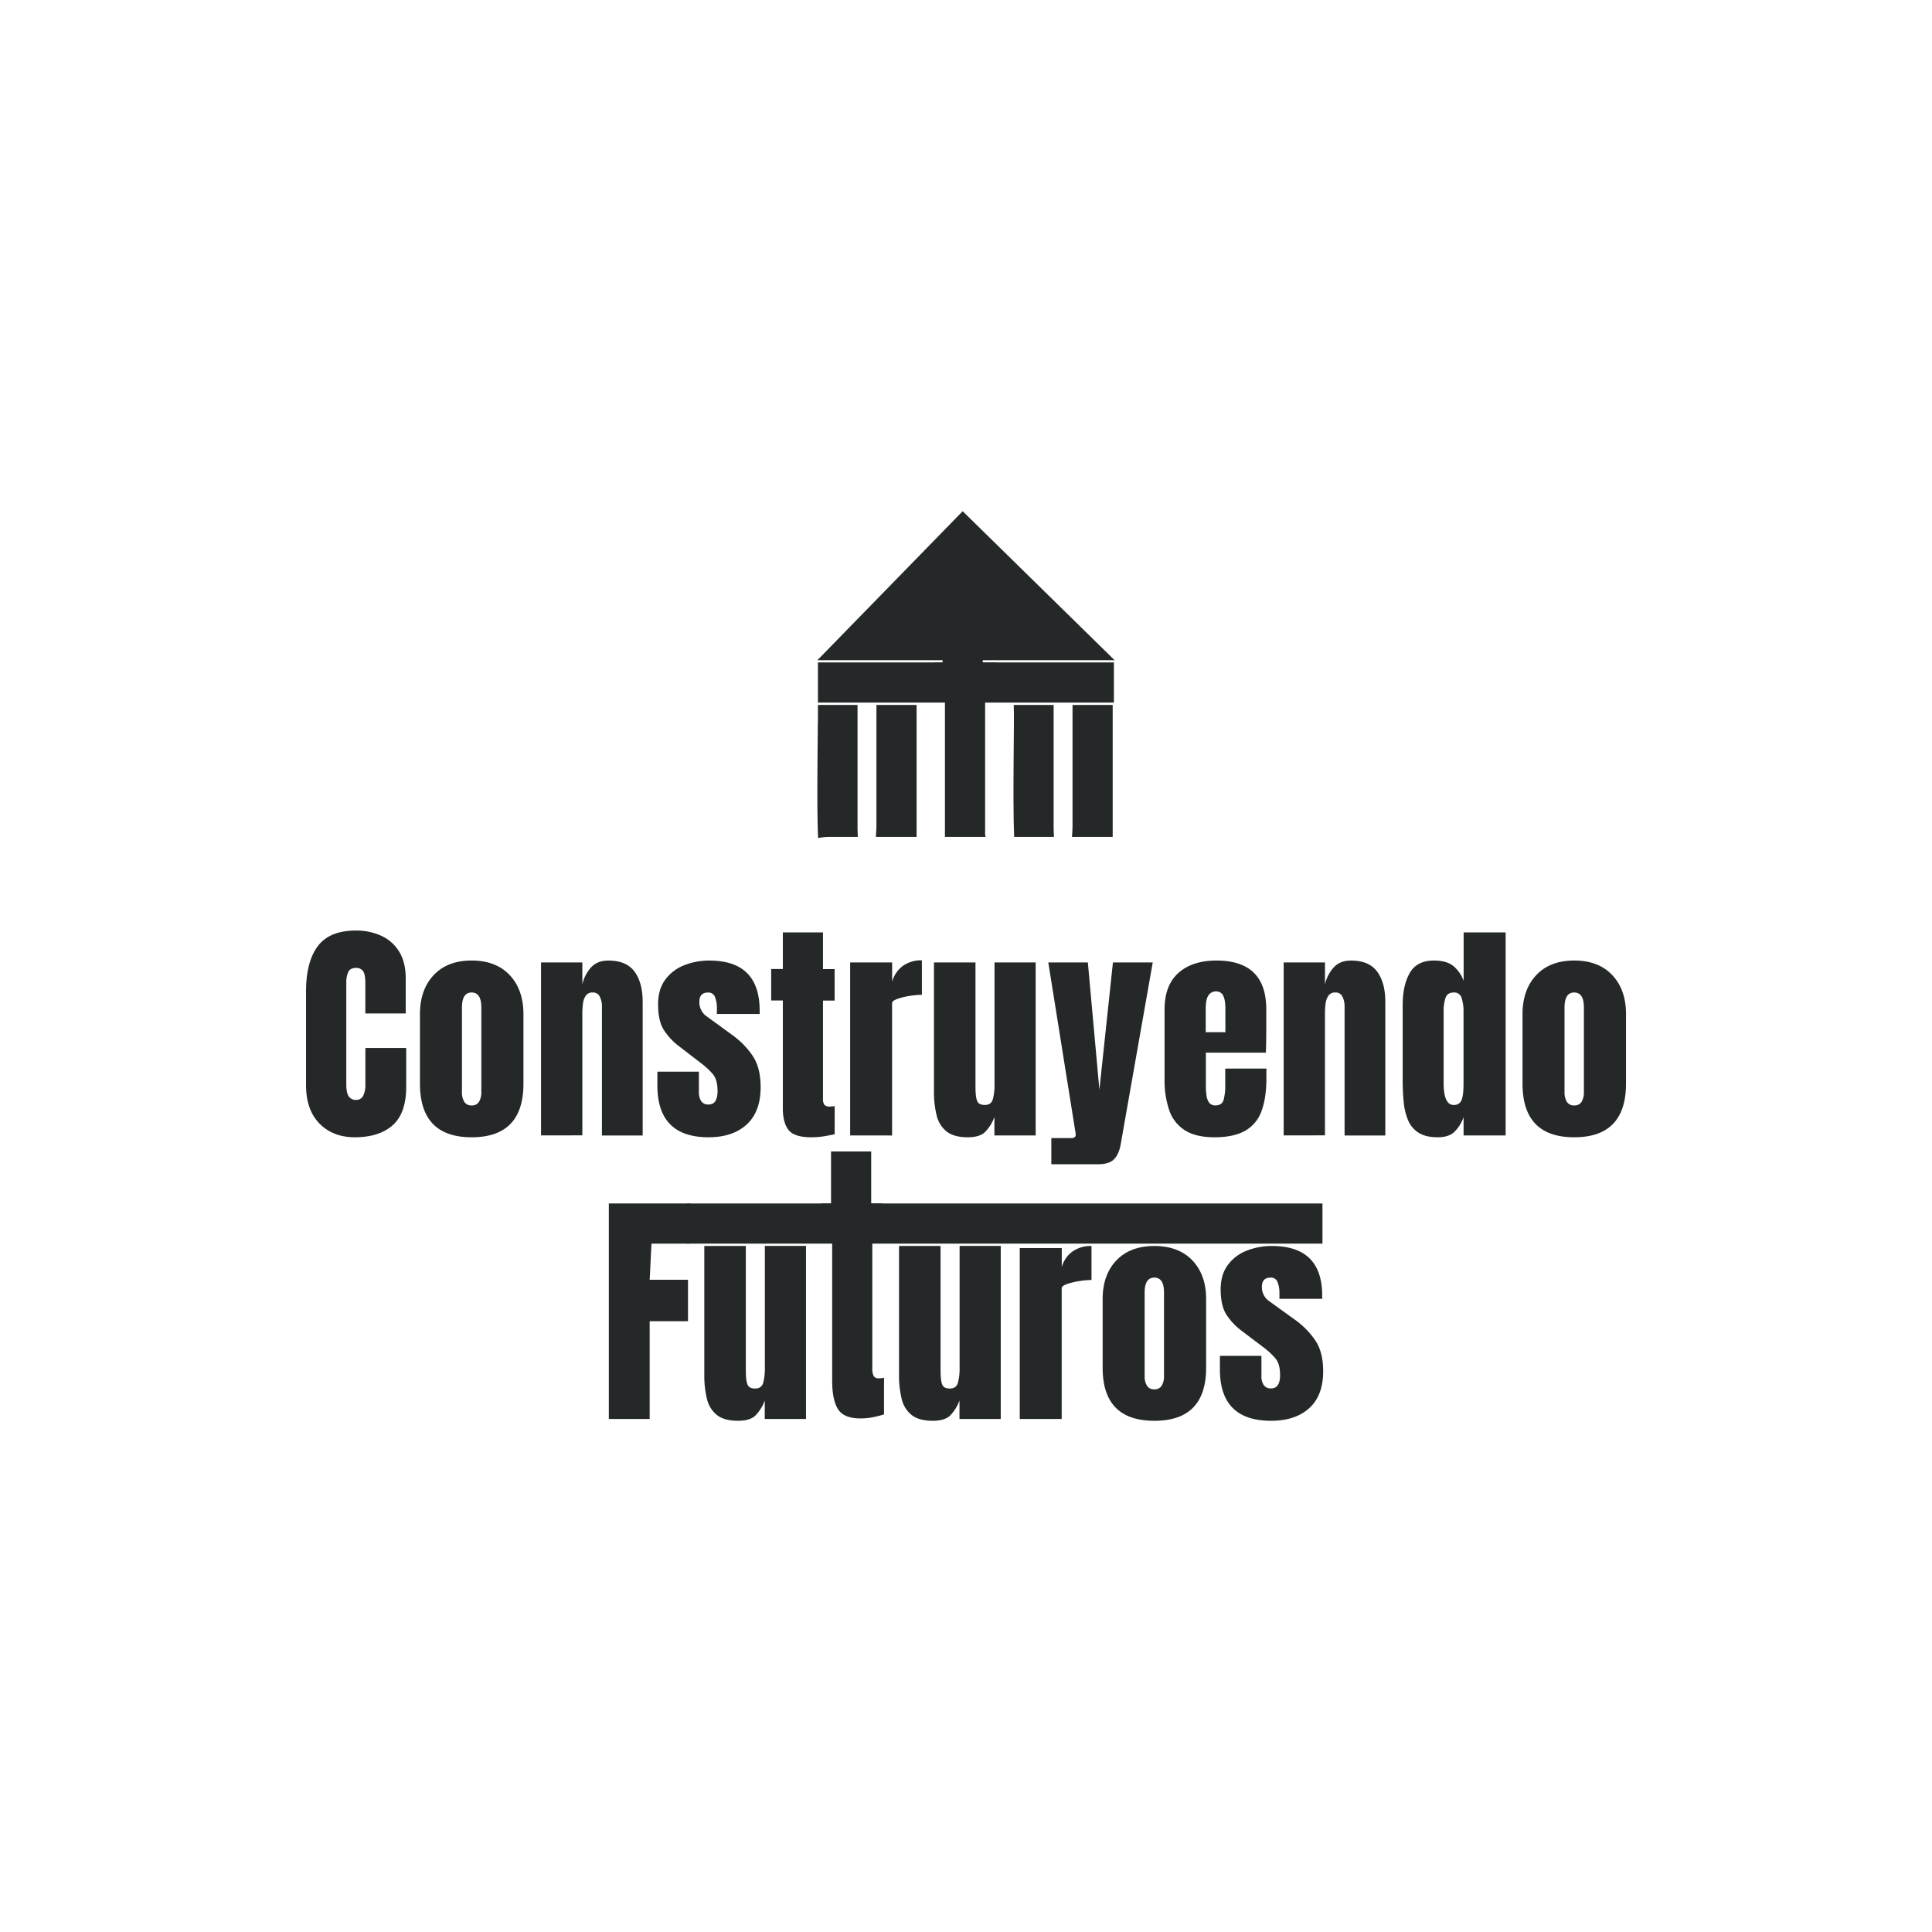 <svg id="Capa_1" data-name="Capa 1" xmlns="http://www.w3.org/2000/svg" viewBox="0 0 1080 1080">
    <defs>
        <style>.cls-1{fill:#252828;}</style>
    </defs>
    <path class="cls-1"
        d="M198.42,635.74q-12.31,0-19.83-7.67t-7.51-21.48V554.23q0-16.51,6.54-25.28t21.32-8.77a33.4,33.4,0,0,1,14.35,3,22.8,22.8,0,0,1,9.9,8.87q3.6,5.9,3.61,14.87v19.6H204.23V549.71c0-3.39-.44-5.68-1.29-6.87a4.63,4.63,0,0,0-4-1.77q-3.16,0-4.26,2.29a14.26,14.26,0,0,0-1.1,6.09v56.82c0,3.14.47,5.35,1.39,6.64a4.59,4.59,0,0,0,4,1.94,4.2,4.2,0,0,0,4.09-2.39,13.78,13.78,0,0,0,1.2-6.19V585.83h22.82V607.3q0,15-7.54,21.7T198.42,635.74Z" />
    <path class="cls-1"
        d="M263.65,635.74q-28.89,0-28.89-30V566.93q0-13.66,7.67-21.83t21.22-8.16q13.61,0,21.28,8.16t7.68,21.83v38.82Q292.61,635.75,263.65,635.74Zm0-17.8a4.48,4.48,0,0,0,4.16-2.09,10.19,10.19,0,0,0,1.26-5.32V563.26q0-8.46-5.42-8.45t-5.42,8.45v47.27a10.19,10.19,0,0,0,1.26,5.32A4.49,4.49,0,0,0,263.65,617.94Z" />
    <path class="cls-1"
        d="M302.44,634.71V538h23.09v12.31a21,21,0,0,1,4.8-9.44q3.51-3.92,9.77-3.91,10.06,0,14.61,6.19t4.55,17v74.61H336.49V562.48a12,12,0,0,0-1.16-5.25,4.07,4.07,0,0,0-4-2.42,4.39,4.39,0,0,0-3.9,1.84,10,10,0,0,0-1.58,4.57,47.83,47.83,0,0,0-.32,5.45v68Z" />
    <path class="cls-1"
        d="M396.11,635.74q-28.64,0-28.63-29v-7.67h23.21V610.4a9,9,0,0,0,1.29,5.16,4.68,4.68,0,0,0,4.13,1.87q5,0,5-7.55,0-6.32-2.64-9.45a41.88,41.88,0,0,0-6.45-6l-12.32-9.48a35.49,35.49,0,0,1-8.83-9.54q-3-5-3-14,0-8.32,4-13.74a23.72,23.72,0,0,1,10.51-8.06,37.51,37.51,0,0,1,14.16-2.65q28.11,0,28.12,28.06v1.8H400.75v-3.67a16,16,0,0,0-1-5.61,3.81,3.81,0,0,0-3.9-2.71q-4.91,0-4.9,5.16a9.54,9.54,0,0,0,4.13,8.19L409.4,578.6a46.61,46.61,0,0,1,11.25,11.48q4.55,6.64,4.55,17.67,0,13.68-7.78,20.83T396.11,635.74Z" />
    <path class="cls-1"
        d="M453.47,635.74q-9.35,0-12.6-4t-3.26-12.16v-60.3H431.1v-17.6h6.51V521.21h22.44v20.51h6.51v17.6h-6.51V614.2a5.57,5.57,0,0,0,.77,3.36,3.69,3.69,0,0,0,3,1,13.63,13.63,0,0,0,2.77-.25V634c-.51.17-2.12.51-4.83,1A46.31,46.31,0,0,1,453.47,635.74Z" />
    <path class="cls-1"
        d="M475.24,634.71V538h23.47v10.77a16.49,16.49,0,0,1,5.93-8.78,17.53,17.53,0,0,1,10.71-3.16V556.1a44.67,44.67,0,0,0-6.77.61,37.5,37.5,0,0,0-6.9,1.68c-2,.71-3,1.49-3,2.35v74Z" />
    <path class="cls-1"
        d="M541,635.74q-7.74,0-11.83-3.22a16.17,16.17,0,0,1-5.58-9A54.62,54.62,0,0,1,522.09,610V538H545.3V607.3q0,5.81.91,8.1t4.25,2.28q3.62,0,4.55-3.22a30.75,30.75,0,0,0,.93-8.32V538h23v96.73H555.88V624.39a23.08,23.08,0,0,1-5.26,8.45Q547.56,635.73,541,635.74Z" />
    <path class="cls-1"
        d="M587.7,650.83V636.19h11.1c1.67,0,2.51-.58,2.51-1.74a9.49,9.49,0,0,0-.19-1.87L586,538h22.12l6.45,71.19L622.14,538h22.25L626.46,639.74c-.64,3.65-1.88,6.42-3.71,8.29s-4.82,2.8-9,2.8Z" />
    <path class="cls-1"
        d="M678.86,635.74q-10.32,0-16.45-3.87a21.43,21.43,0,0,1-8.77-11.15A51.71,51.71,0,0,1,651,603.17V564.29q0-13.49,7.74-20.41T680,536.94q27.86,0,27.86,27.35v7q0,12.76-.26,17.15H674.09v18.7a38.56,38.56,0,0,0,.32,5.07,9,9,0,0,0,1.45,4.09,4.12,4.12,0,0,0,3.64,1.61q3.62,0,4.52-3.12a30.37,30.37,0,0,0,.9-8.16v-9.29h23v5.48q0,10.85-2.68,18.16a20.36,20.36,0,0,1-9,11Q689.83,635.75,678.86,635.74ZM674,577h11V564q0-5.22-1.29-7.51a4.19,4.19,0,0,0-3.87-2.29,4.9,4.9,0,0,0-4.29,2.2Q674,558.55,674,564Z" />
    <path class="cls-1"
        d="M717.58,634.71V538h23.09v12.31a20.86,20.86,0,0,1,4.81-9.44q3.51-3.92,9.77-3.91,10.05,0,14.6,6.19t4.55,17v74.61H751.63V562.48a11.87,11.87,0,0,0-1.16-5.25,4.06,4.06,0,0,0-4-2.42,4.4,4.4,0,0,0-3.91,1.84,10.2,10.2,0,0,0-1.58,4.57,47.83,47.83,0,0,0-.32,5.45v68Z" />
    <path class="cls-1"
        d="M803.77,635.74q-6.71,0-10.64-2.45a15,15,0,0,1-5.87-6.77,33.05,33.05,0,0,1-2.54-10.12A118.39,118.39,0,0,1,784.1,604V561.9q0-11.16,4-18.06t13.45-6.9q7,0,10.8,3a19.22,19.22,0,0,1,5.83,8.35V521.21h23.48v113.5H818.15V624.46a21.38,21.38,0,0,1-5.12,8.25Q809.84,635.74,803.77,635.74Zm8.84-18.06A4.35,4.35,0,0,0,817,615q1.13-2.64,1.12-9.48V564.87a23.12,23.12,0,0,0-1-6.74,4.22,4.22,0,0,0-4.41-3.32q-3.75,0-4.71,3.16a23.25,23.25,0,0,0-1,6.9v40.69Q807.06,617.68,812.61,617.68Z" />
    <path class="cls-1"
        d="M880,635.74q-28.9,0-28.9-30V566.93q0-13.66,7.68-21.83T880,536.94q13.6,0,21.28,8.16t7.67,21.83v38.82Q908.92,635.75,880,635.74Zm0-17.8a4.49,4.49,0,0,0,4.16-2.09,10.29,10.29,0,0,0,1.25-5.32V563.26q0-8.46-5.41-8.45t-5.42,8.45v47.27a10.19,10.19,0,0,0,1.26,5.32A4.47,4.47,0,0,0,880,617.94Z" />
    <path class="cls-1"
        d="M340.34,793.2V672.75h45.4l-.43,22.45H364.18l-1,20.18h21.41v23.21H363.17V793.2Z" />
    <path class="cls-1"
        d="M412.6,794.23q-7.74,0-11.83-3.22a16.17,16.17,0,0,1-5.58-9,54.62,54.62,0,0,1-1.48-13.51v-72h23.21v69.32q0,5.81.91,8.1t4.25,2.28q3.62,0,4.55-3.22a30.75,30.75,0,0,0,.93-8.32V696.47h23V793.2H427.5V782.88a23.17,23.17,0,0,1-5.26,8.45Q419.18,794.22,412.6,794.23Z" />
    <path class="cls-1"
        d="M481.06,792.91q-9.36,0-12.61-5.17t-3.26-15.83V693.35h-6.51l.59-20.6h5.29V643.69H487v29.06h6.6l.54,20.6h-6.51v71.5a8.87,8.87,0,0,0,.77,4.37,3.2,3.2,0,0,0,3,1.26,10.66,10.66,0,0,0,2.77-.34v20.5a43.3,43.3,0,0,1-4.84,1.3A35.24,35.24,0,0,1,481.06,792.91Z" />
    <path class="cls-1"
        d="M521.46,794.23q-7.74,0-11.83-3.22a16.11,16.11,0,0,1-5.58-9,54.59,54.59,0,0,1-1.49-13.51v-72h23.22v69.32q0,5.81.9,8.1t4.26,2.28c2.41,0,3.92-1.07,4.55-3.22a30.75,30.75,0,0,0,.93-8.32V696.47h23V793.2H536.36V782.88a23.44,23.44,0,0,1-5.26,8.45Q528,794.22,521.46,794.23Z" />
    <path class="cls-1"
        d="M570.05,793.2V697.67h23.48V708.3a16.14,16.14,0,0,1,5.93-8.66,17.62,17.62,0,0,1,10.7-3.12v19a46,46,0,0,0-6.77.61,38,38,0,0,0-6.9,1.65c-2,.71-3,1.48-3,2.33V793.2Z" />
    <path class="cls-1"
        d="M645.28,794.23q-28.9,0-28.89-29.66V726.18q0-13.53,7.67-21.59t21.22-8.07q13.61,0,21.28,8.07t7.67,21.59v38.39Q674.23,794.24,645.28,794.23Zm0-17.6a4.49,4.49,0,0,0,4.16-2.07,10.13,10.13,0,0,0,1.25-5.27V722.54q0-8.35-5.41-8.35t-5.42,8.35v46.75a10,10,0,0,0,1.26,5.27A4.48,4.48,0,0,0,645.28,776.63Z" />
    <path class="cls-1"
        d="M710.57,794.23q-28.64,0-28.63-28.7v-7.59h23.21v11.23a8.81,8.81,0,0,0,1.29,5.1,4.69,4.69,0,0,0,4.13,1.85q5,0,5-7.46,0-6.25-2.64-9.35a41.13,41.13,0,0,0-6.45-6L694.19,744a35.2,35.2,0,0,1-8.83-9.44q-3-5-3-13.84,0-8.22,4-13.58a23.68,23.68,0,0,1,10.51-8A37.7,37.7,0,0,1,711,696.52q28.11,0,28.12,27.75v1.78H715.21v-3.63a15.62,15.62,0,0,0-1-5.55,3.8,3.8,0,0,0-3.9-2.68q-4.9,0-4.9,5.1a9.41,9.41,0,0,0,4.13,8.1l14.32,10.33a46.14,46.14,0,0,1,11.25,11.36q4.54,6.55,4.55,17.47,0,13.53-7.77,20.6T710.57,794.23Z" />
    <rect class="cls-1" x="550.4" y="506.33" width="22.45" height="355.28"
        transform="translate(-122.34 1245.6) rotate(-90)" />
    <path class="cls-1"
        d="M489.62,467.83h22.76V394.07H489.93v68.17C489.81,464,489.82,466,489.62,467.83Z" />
    <path class="cls-1"
        d="M463.63,467.83h15.9c-.08-1.35-.08-2.85-.16-4.43V394.07H457.23v8c0,.73,0,1.46-.07,2.19-.08,16.59-.6,47.41.16,64.2A34.23,34.23,0,0,1,463.63,467.83Z" />
    <path class="cls-1"
        d="M528.23,467.83h22.7a11,11,0,0,1-.24-3.05V391.43h6.6l-.54-21.13h-7.38V341.24H526.91V370.3h-4.62l-.59,21.13h6.53Z" />
    <path class="cls-1"
        d="M599.24,467.83H622V394.07H599.55v68.17C599.44,464,599.45,466,599.24,467.83Z" />
    <path class="cls-1"
        d="M566.91,467.83h22.25c-.08-1.35-.09-2.85-.17-4.43V394.07h-22.3C567.11,401.65,566,446,566.91,467.83Z" />
    <rect class="cls-1" x="457.23" y="370.3" width="165.45" height="22.45" />
    <polygon class="cls-1" points="623.09 369.07 538.14 285.77 456.91 369.07 623.09 369.07" />
</svg>